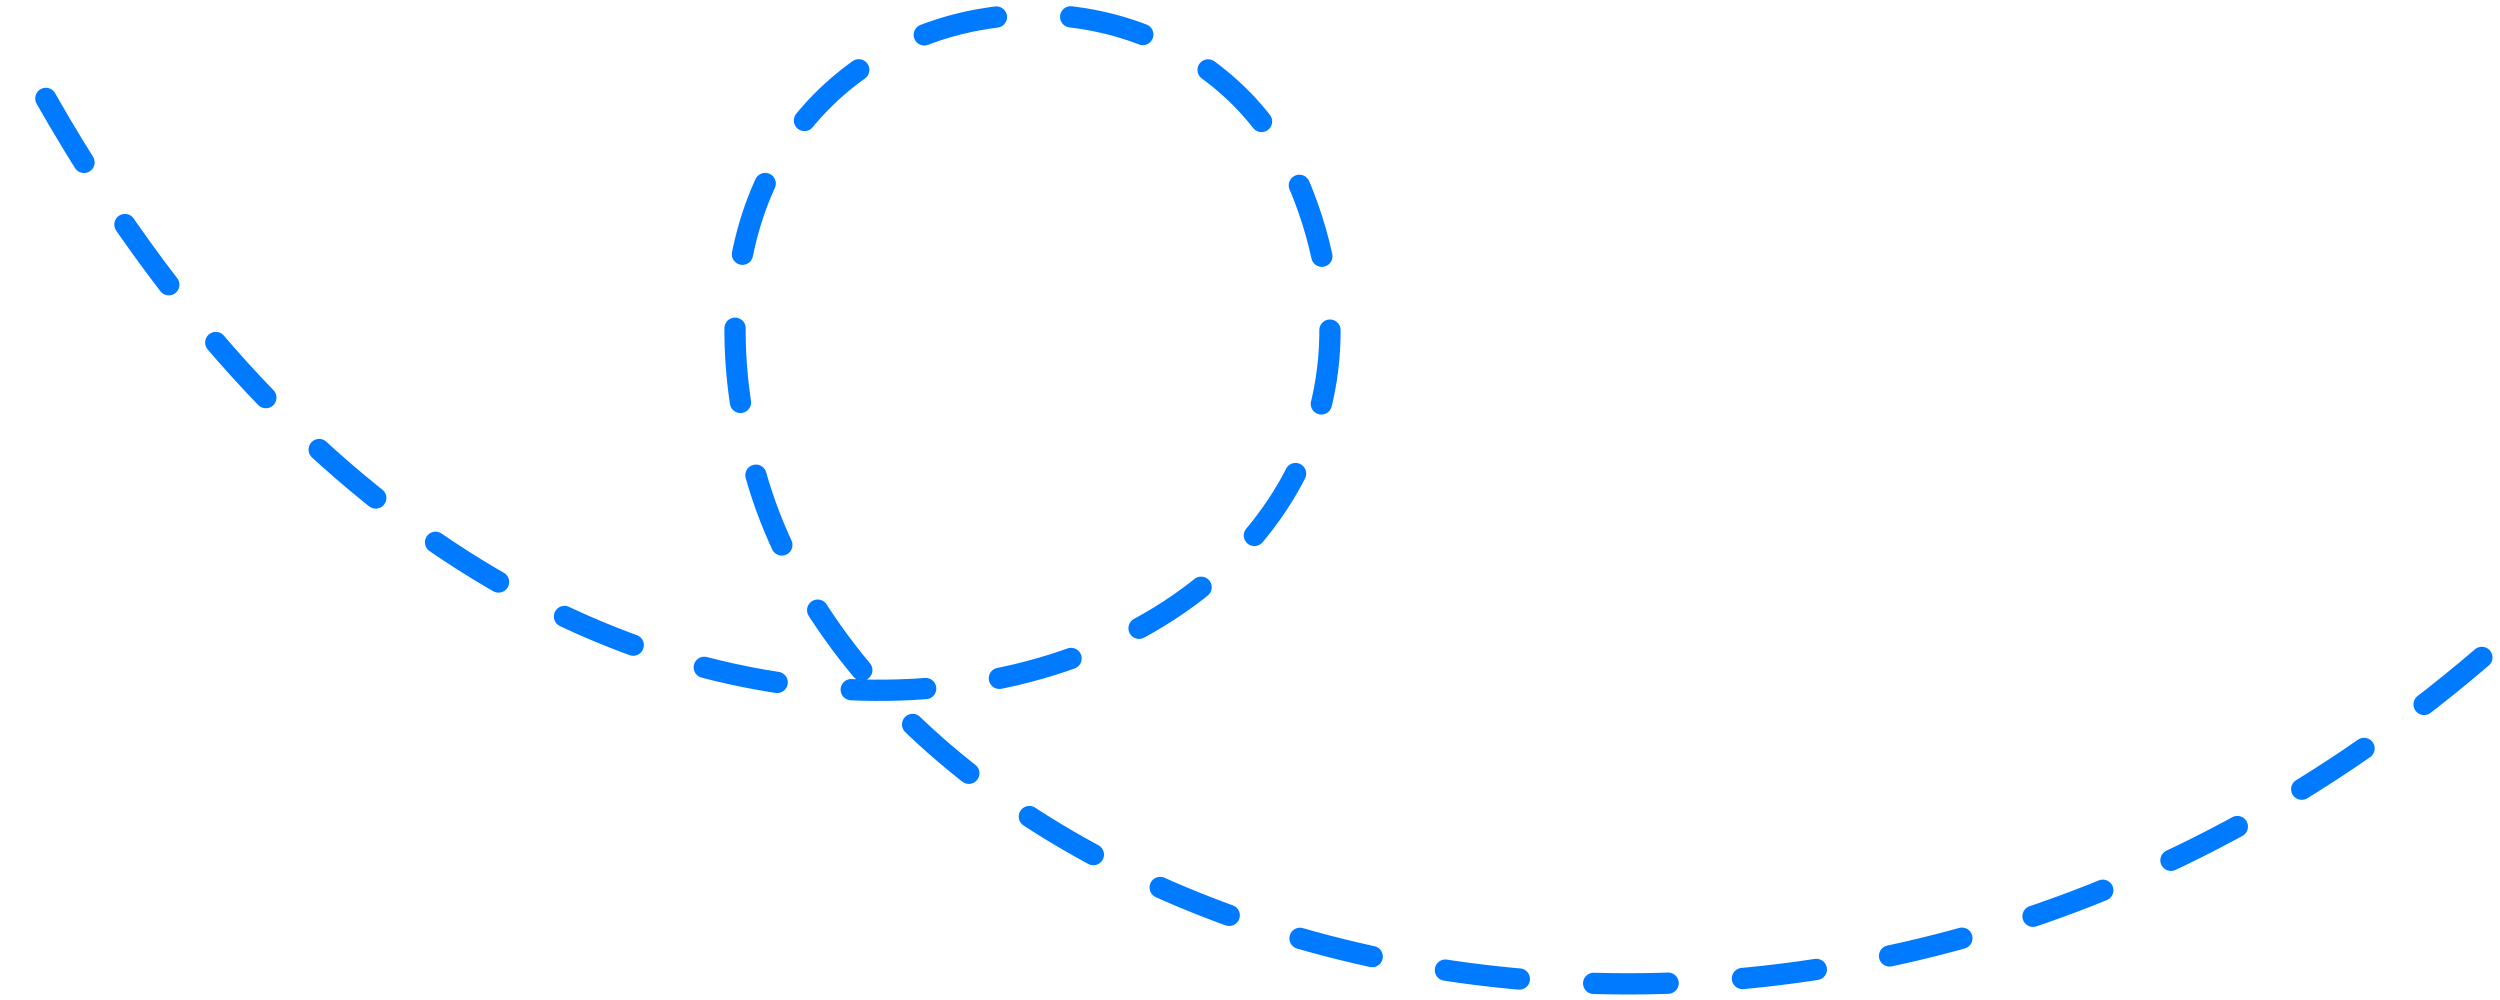 <svg width="235" height="94" viewBox="0 0 235 94" fill="none" xmlns="http://www.w3.org/2000/svg">
<path id="Vector 29" d="M233.295 61.798C168.17 117.598 82.094 88.686 70.715 43.395C59.336 -1.897 111.239 -11.187 122.594 18.538C140.985 66.684 50.358 98.654 1 3.145" stroke="#007AFF" stroke-width="2" stroke-linecap="round" stroke-dasharray="7 7"/>
</svg>
